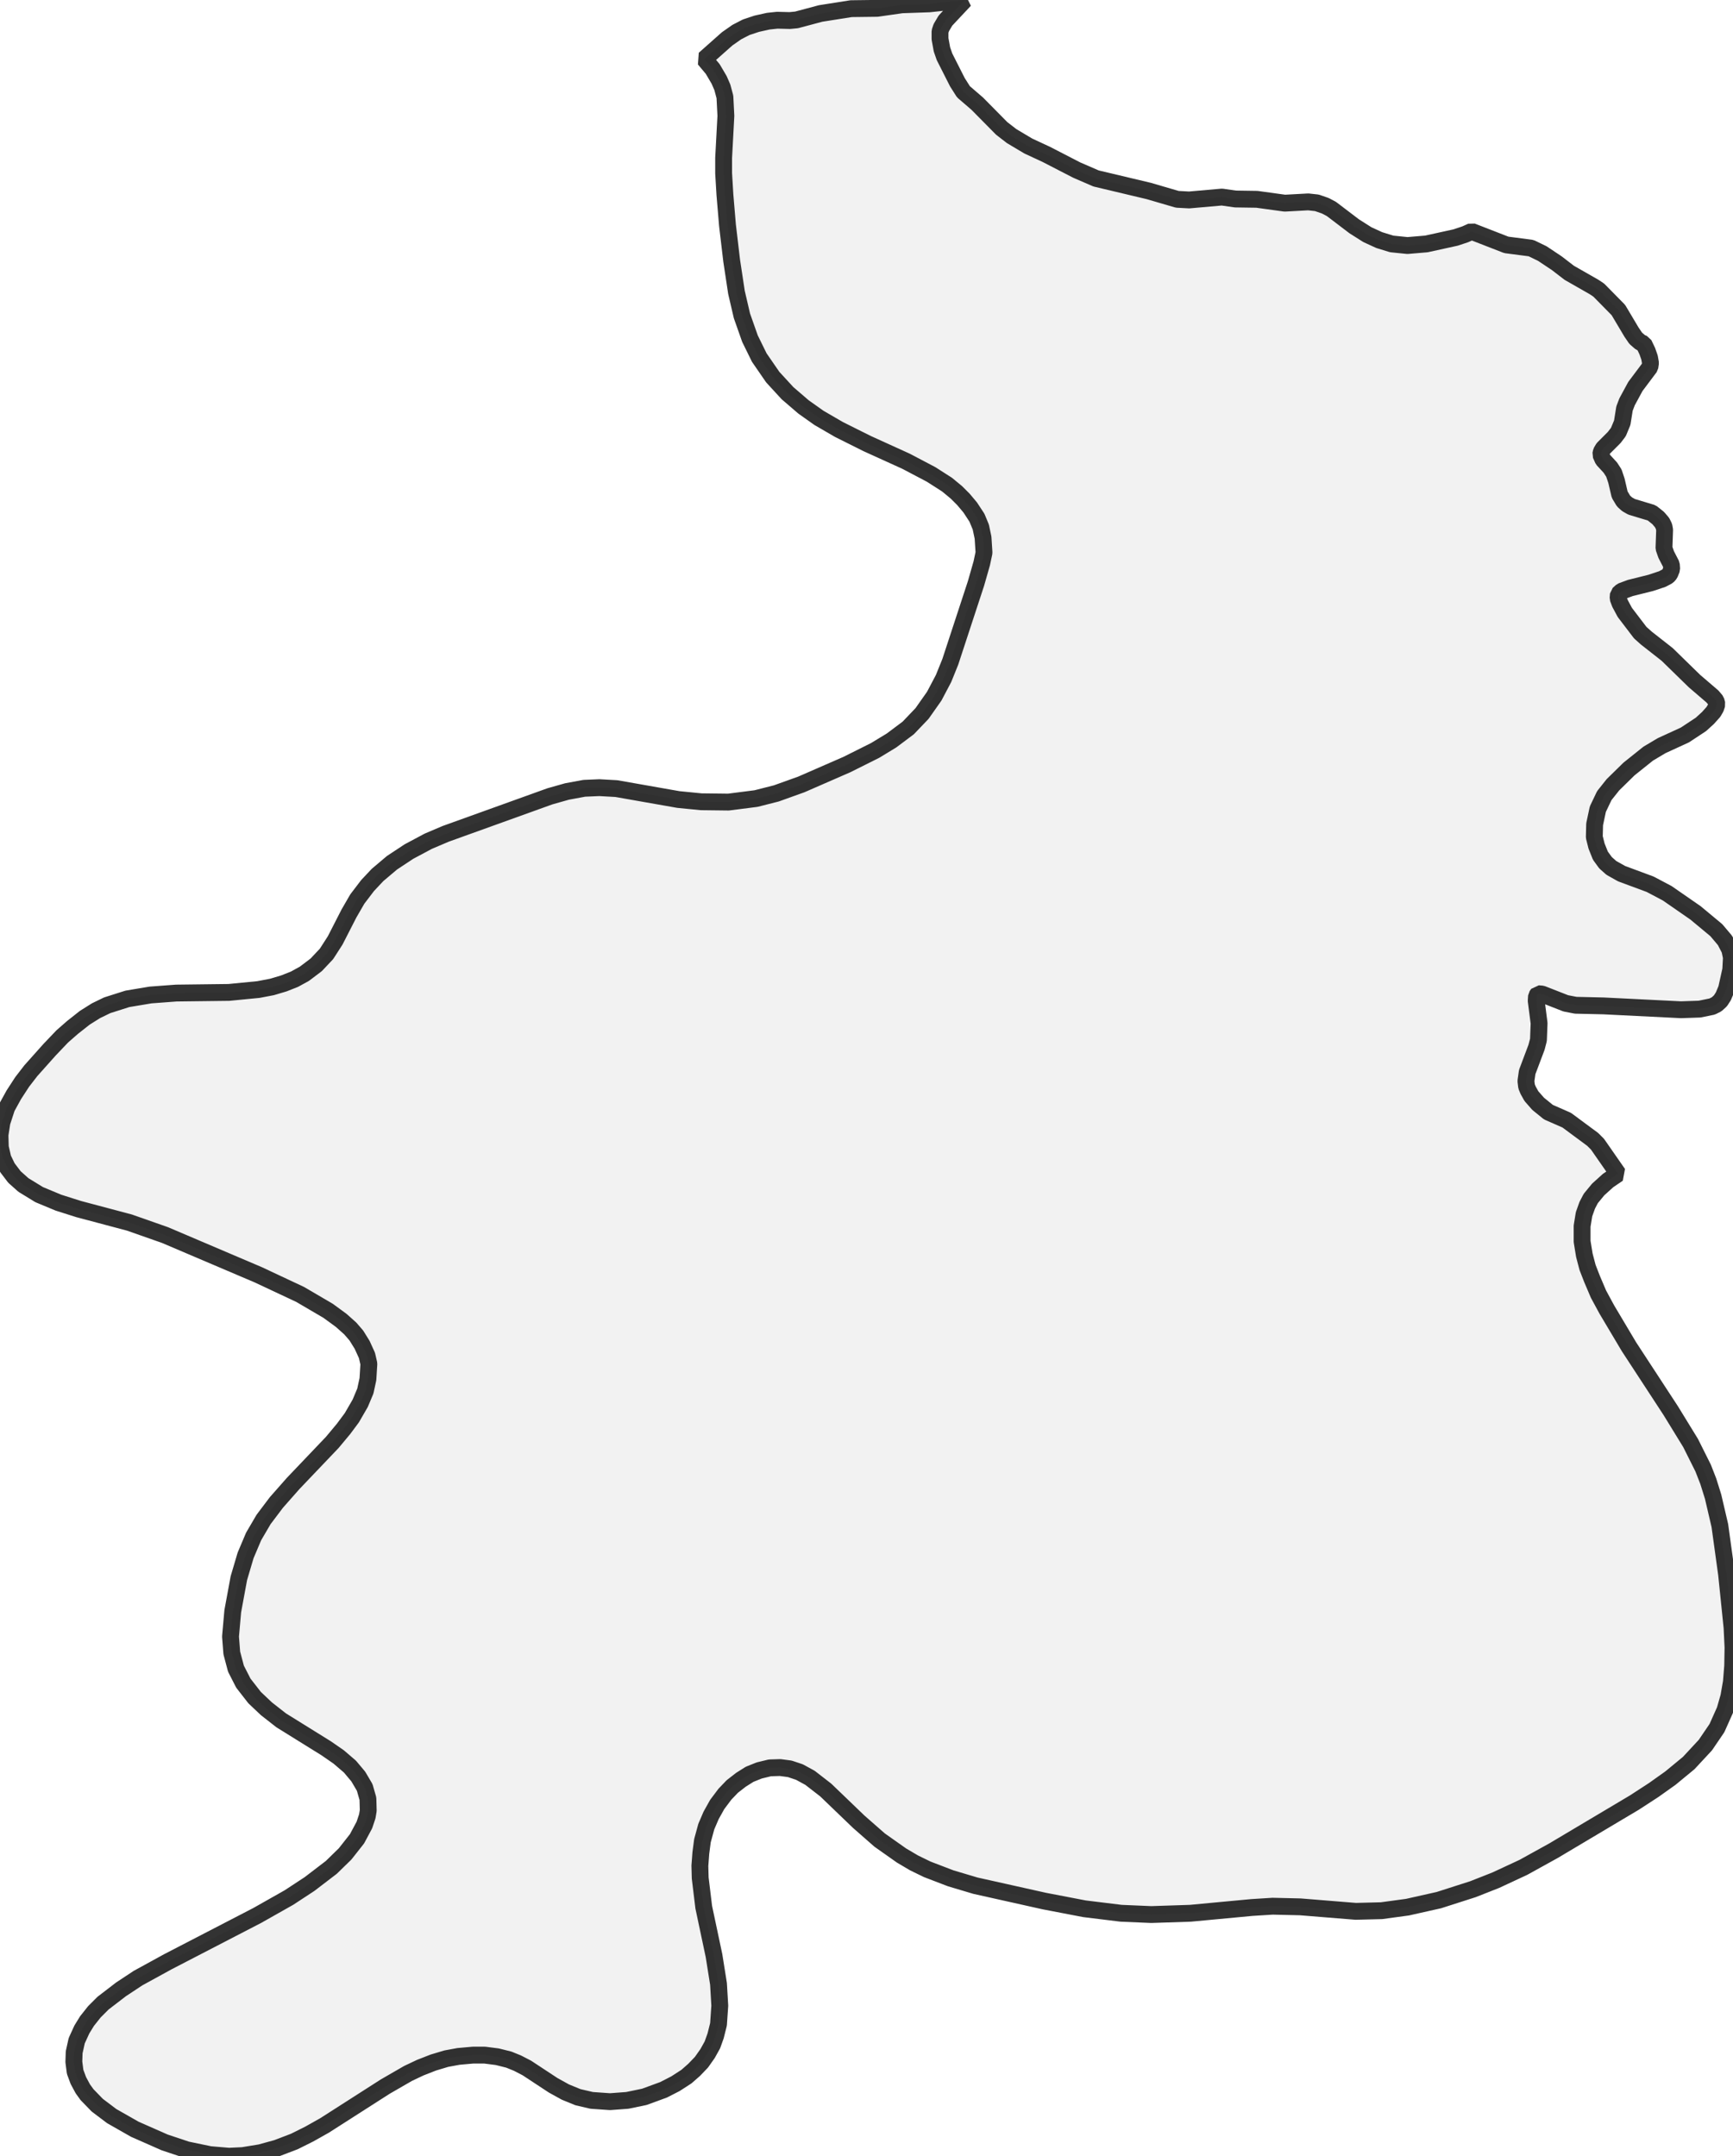 <?xml version="1.0" encoding="UTF-8" standalone="no"?>
<svg viewBox="0 0 205.699 256" xmlns="http://www.w3.org/2000/svg">
  <style>
    g.zone {
      fill: lightgray;
      stroke-width: 2;
      stroke-linecap: square;
      stroke-linejoin: bevel;
      stroke-miterlimit: 3;
      stroke-opacity: 0.8;
      stroke: black;
      fill-opacity: 0.3;
    }
  </style>
  <g class="zone" id="zone">
    <path d="M198.307,167.478 200.669,171.327 202.155,174.299 202.765,175.862 203.337,177.691 204.137,181.121 204.937,186.913 205.585,193.238 205.699,195.601 205.661,197.773 205.509,199.678 205.204,201.431 204.747,203.032 203.794,205.166 202.422,207.185 200.441,209.319 198.269,211.11 196.287,212.52 194.001,214.007 184.398,219.723 180.816,221.704 177.539,223.228 174.833,224.295 170.794,225.591 167.059,226.429 163.973,226.848 160.924,226.925 154.332,226.391 151.054,226.315 148.616,226.467 141.299,227.153 136.65,227.306 133.068,227.153 128.724,226.62 123.961,225.705 115.768,223.876 112.834,223 110.052,221.933 108.489,221.171 107.003,220.294 104.412,218.465 101.935,216.293 98.01,212.52 96.143,211.072 94.885,210.386 93.742,210.005 92.599,209.853 91.38,209.891 90.122,210.196 88.979,210.653 87.95,211.301 86.921,212.101 86.045,213.016 85.13,214.235 84.406,215.531 83.834,216.865 83.377,218.541 83.187,219.989 83.072,221.514 83.11,222.962 83.53,226.429 84.749,232.183 85.283,235.537 85.435,238.128 85.283,240.338 84.94,241.71 84.558,242.777 83.987,243.806 83.263,244.835 82.386,245.749 81.472,246.55 80.176,247.388 78.766,248.112 76.48,248.95 74.46,249.369 72.403,249.522 70.23,249.369 68.592,248.988 67.106,248.379 65.658,247.578 62.533,245.521 61.428,244.949 60.399,244.53 59.027,244.187 57.541,243.996 56.131,243.996 54.416,244.149 52.968,244.416 51.444,244.873 49.882,245.483 48.433,246.169 45.728,247.731 38.526,252.342 36.697,253.371 34.944,254.247 32.848,255.047 30.904,255.581 28.809,255.924 27.17,256 24.922,255.809 22.178,255.238 19.549,254.361 16.005,252.799 13.261,251.237 11.546,249.941 10.327,248.684 9.831,247.998 9.298,247.007 8.917,245.978 8.765,244.797 8.803,243.653 9.107,242.282 9.717,240.948 10.327,239.957 11.203,238.852 12.232,237.823 14.366,236.185 16.386,234.851 19.93,232.907 30.523,227.42 34.296,225.286 36.735,223.686 39.326,221.704 40.965,220.104 42.375,218.313 43.251,216.674 43.594,215.645 43.708,214.959 43.67,213.549 43.289,212.216 42.527,210.92 41.536,209.739 40.202,208.595 38.716,207.567 33.381,204.251 31.628,202.879 30.219,201.546 28.885,199.831 28.008,198.116 27.513,196.249 27.361,194.305 27.627,191.295 28.351,187.37 29.152,184.664 30.104,182.416 31.286,180.397 32.81,178.377 34.791,176.129 39.44,171.251 40.774,169.65 41.765,168.317 42.756,166.602 43.365,165.154 43.67,163.744 43.784,161.915 43.556,160.924 42.984,159.667 42.298,158.561 41.574,157.723 40.507,156.77 38.945,155.627 35.63,153.684 30.676,151.359 19.587,146.634 15.357,145.148 9.336,143.547 6.935,142.785 4.649,141.833 2.782,140.689 1.715,139.737 0.876,138.632 0.343,137.527 0.038,136.193 0,134.745 0.229,133.259 0.8,131.506 1.639,129.982 2.629,128.457 3.658,127.124 5.868,124.647 7.393,123.046 8.612,121.979 10.06,120.836 11.394,119.998 12.728,119.35 15.128,118.588 17.872,118.13 20.921,117.902 27.17,117.826 30.676,117.483 32.276,117.178 33.686,116.759 34.944,116.263 36.125,115.615 37.535,114.548 38.754,113.253 39.783,111.652 41.422,108.451 42.413,106.737 43.632,105.136 44.813,103.879 46.528,102.43 48.548,101.097 50.834,99.877 52.892,99.001 65.277,94.542 67.296,93.971 69.354,93.59 71.145,93.514 73.165,93.628 80.519,94.923 83.225,95.19 86.464,95.228 89.741,94.809 92.142,94.199 95.114,93.132 100.525,90.77 103.879,89.093 105.822,87.912 107.804,86.426 109.442,84.711 110.89,82.653 111.995,80.557 112.795,78.576 115.844,69.278 116.53,66.877 116.797,65.62 116.682,63.829 116.416,62.571 115.958,61.466 115.158,60.247 114.358,59.294 113.519,58.455 112.414,57.541 110.509,56.322 107.537,54.759 102.926,52.663 99.572,50.987 97.21,49.615 95.381,48.319 93.475,46.681 91.723,44.775 90.122,42.451 89.017,40.202 88.064,37.497 87.416,34.715 86.845,30.943 86.35,26.751 86.045,23.131 85.892,20.578 85.892,18.748 86.159,13.756 86.045,11.508 85.74,10.365 85.359,9.489 84.597,8.193 83.606,7.012 86.311,4.611 87.455,3.811 88.56,3.239 89.817,2.82 91.189,2.515 92.256,2.401 93.742,2.439 94.542,2.363 97.4,1.6 101.021,1.029 104.107,0.991 107.041,0.572 110.319,0.457 114.51,0 112.224,2.439 111.728,3.277 111.576,3.734 111.576,4.611 111.805,5.868 112.11,6.745 113.634,9.755 114.358,10.898 115.996,12.308 118.893,15.243 120.074,16.157 122.055,17.338 124.189,18.329 127.809,20.196 130.096,21.187 136.345,22.673 139.737,23.664 141.147,23.74 145.034,23.397 146.634,23.626 149.187,23.664 152.503,24.121 155.284,23.969 156.313,24.083 157.304,24.426 158.028,24.807 160.734,26.865 162.296,27.856 163.706,28.504 165.192,28.961 167.059,29.152 169.308,28.961 172.775,28.199 173.918,27.818 174.681,27.475 178.796,29.075 181.73,29.456 183.064,30.104 184.779,31.247 186.265,32.391 189.199,34.067 189.771,34.448 192.095,36.811 193.658,39.44 194.153,40.164 194.725,40.66 195.106,40.812 195.525,41.689 195.792,42.451 195.906,43.099 195.83,43.594 194.115,45.88 193.124,47.709 192.819,48.51 192.553,50.186 192.095,51.291 191.6,51.939 190.304,53.235 190.076,53.616 189.999,53.959 190.266,54.569 191.143,55.521 191.562,56.169 191.867,57.084 192.248,58.722 192.705,59.484 193.124,59.865 193.658,60.17 196.058,60.894 196.82,61.504 197.278,62.038 197.506,62.495 197.583,62.914 197.506,65.086 197.773,65.848 198.383,67.029 198.421,67.563 198.192,68.135 197.964,68.401 197.316,68.744 195.944,69.202 193.505,69.811 192.476,70.192 192.095,70.535 192.057,71.031 192.286,71.64 192.857,72.707 194.687,75.108 195.411,75.756 197.887,77.699 201.127,80.862 203.26,82.691 203.68,83.187 203.794,83.606 203.642,84.063 203.375,84.52 202.727,85.244 201.889,86.007 199.983,87.264 197.24,88.522 195.639,89.474 193.353,91.303 191.447,93.171 190.419,94.466 189.656,96.067 189.275,97.858 189.237,99.382 189.504,100.449 189.961,101.592 190.571,102.43 191.257,103.04 192.476,103.726 195.868,104.984 197.887,106.051 201.241,108.375 203.718,110.433 204.747,111.652 205.318,112.757 205.509,113.672 205.433,115.12 204.937,117.368 204.556,118.283 204.213,118.816 203.756,119.235 203.222,119.502 201.736,119.807 199.526,119.883 190.342,119.426 187.027,119.35 185.846,119.121 183.026,118.016 182.569,117.978 182.378,118.245 182.34,118.816 182.683,121.484 182.607,123.465 182.378,124.342 181.273,127.276 181.121,128.343 181.197,128.991 181.387,129.448 181.768,130.134 182.569,131.049 183.788,132.039 185.96,132.992 189.047,135.278 189.618,135.85 192.057,139.356 190.876,140.156 189.695,141.223 188.818,142.29 188.399,143.09 188.018,144.157 187.789,145.567 187.789,147.396 188.056,149.035 188.437,150.483 188.971,151.855 189.733,153.646 190.723,155.475 193.353,159.895 198.307,167.478Z"/>
  </g>
</svg>